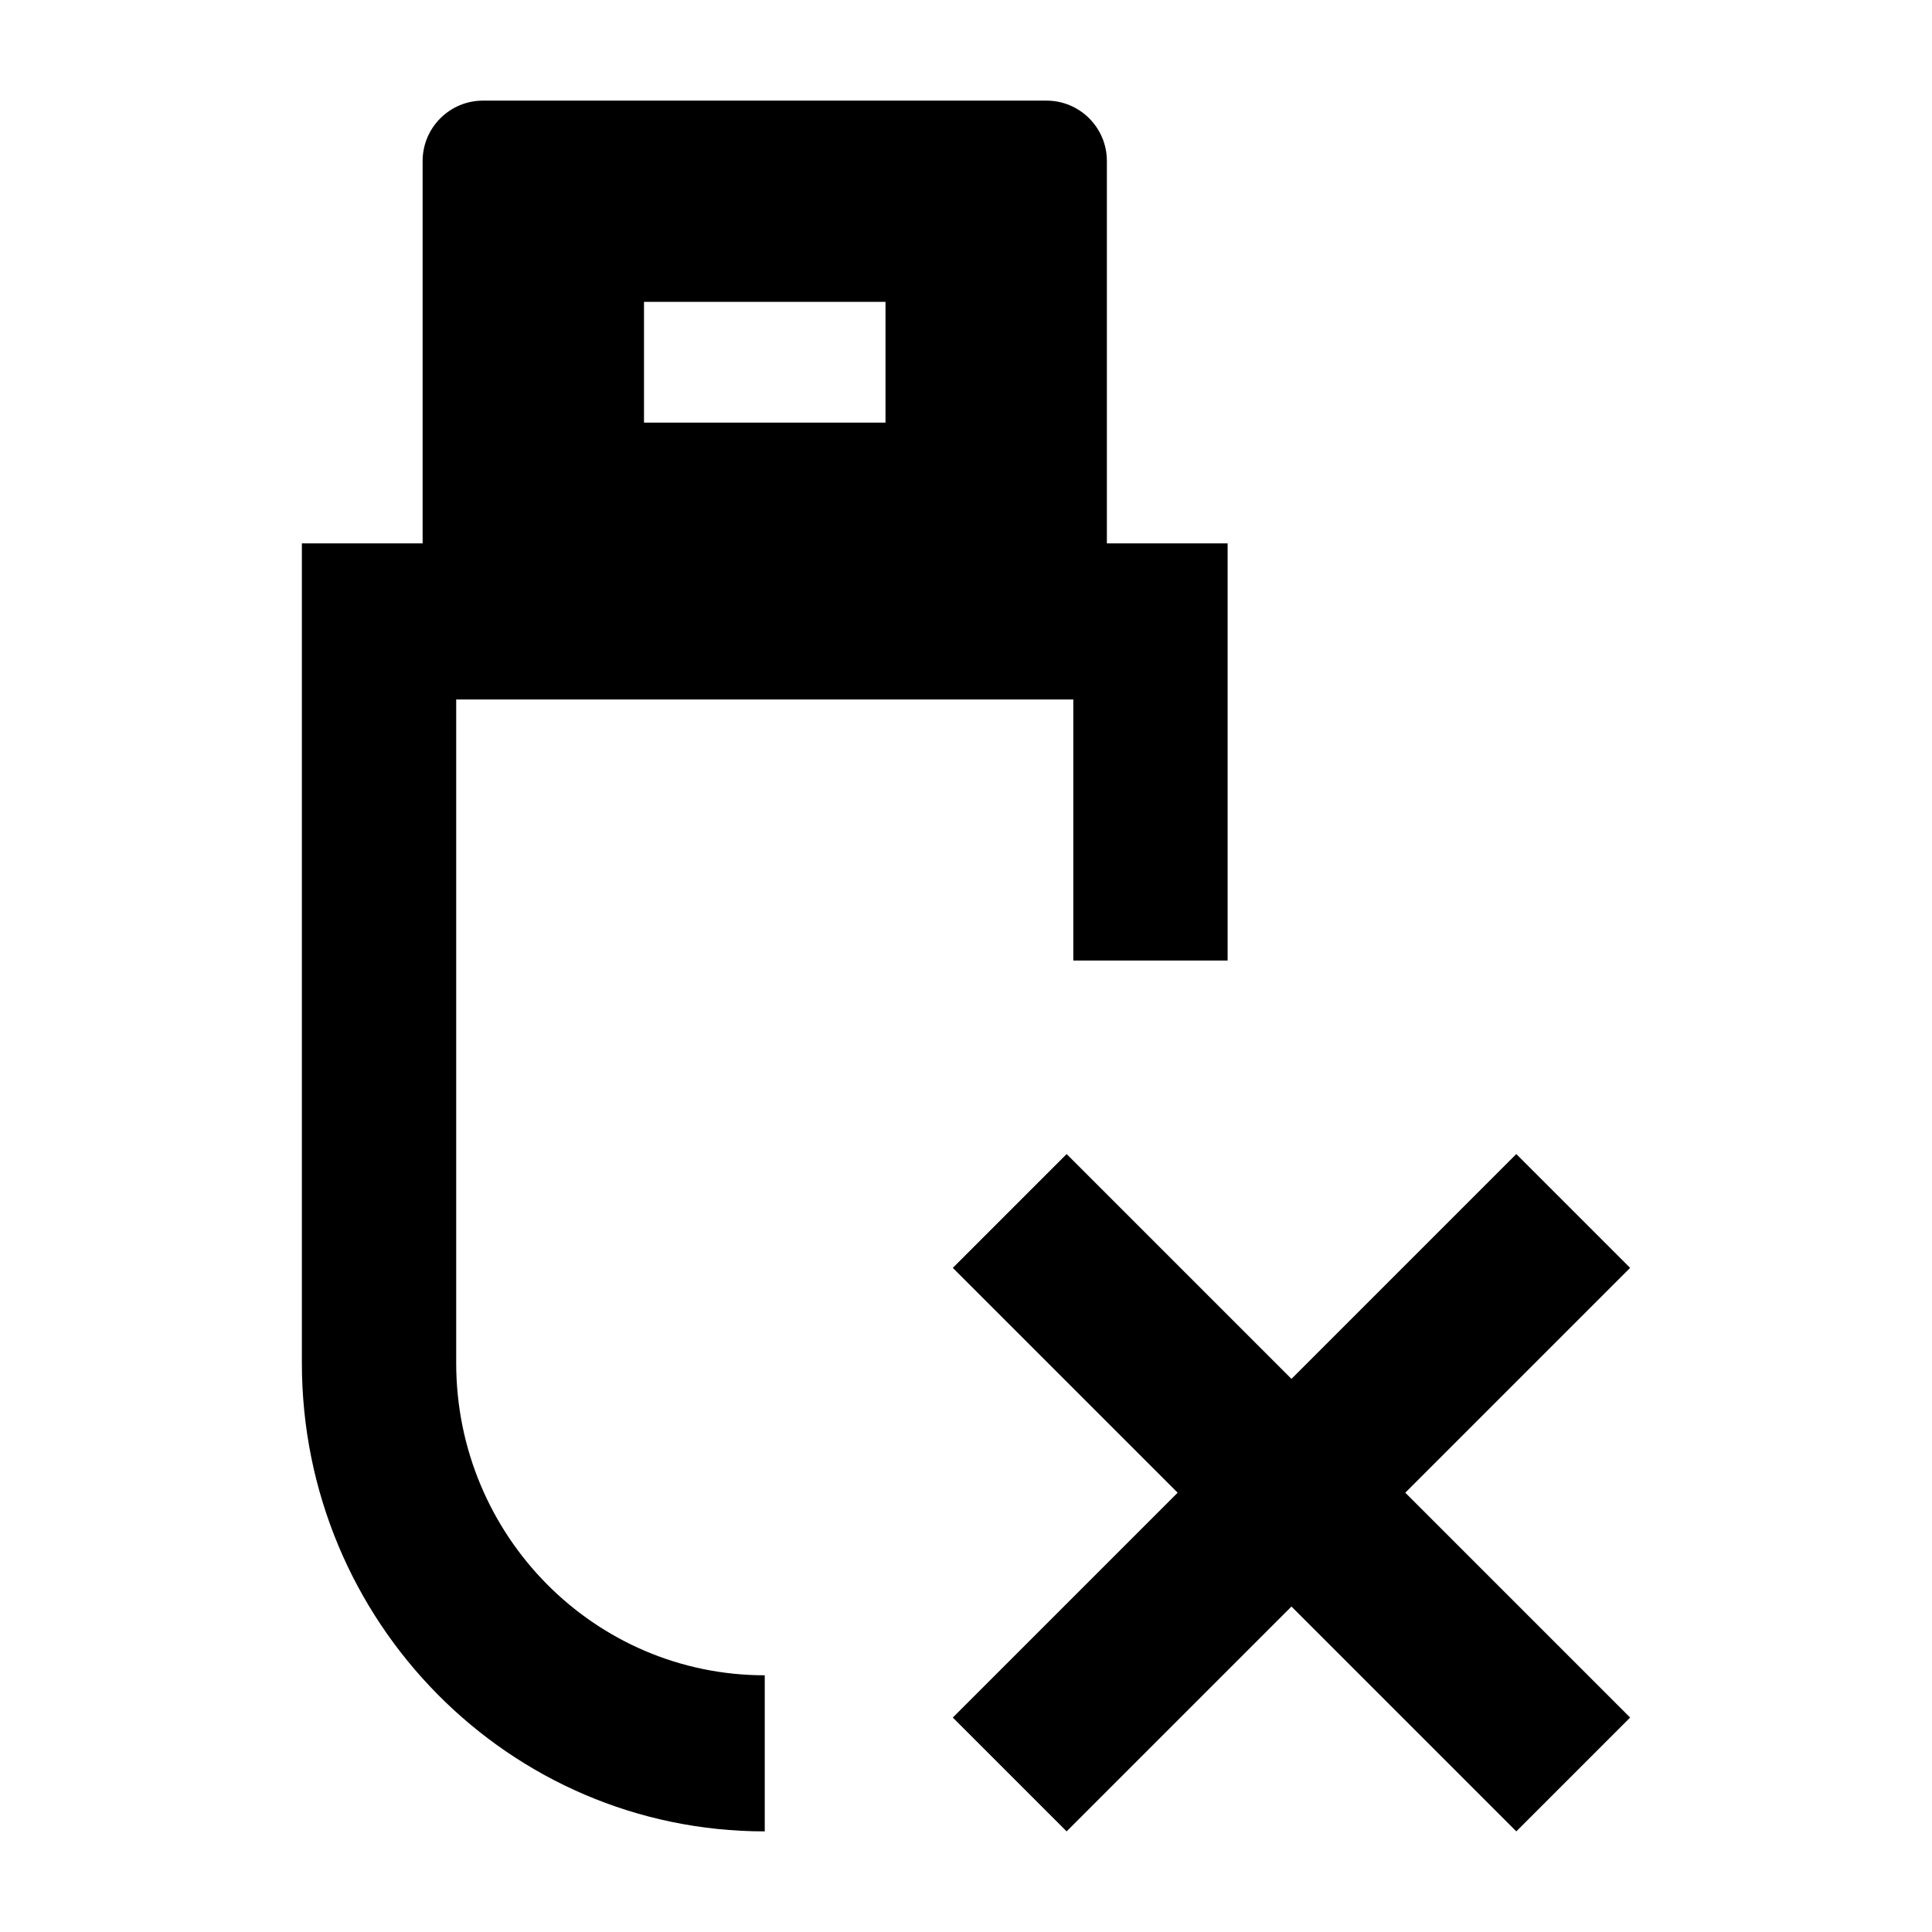 <svg width="24" height="24" viewBox="0 0 24 24" xmlns="http://www.w3.org/2000/svg">
    <path fill-rule="evenodd" clip-rule="evenodd" d="M17.457 18.543L20.25 21.336L18.836 22.75L16.043 19.957L13.25 22.75L11.836 21.336L14.629 18.543L11.836 15.75L13.25 14.336L16.043 17.129L18.836 14.336L20.25 15.75L17.457 18.543Z"/>
    <path fill-rule="evenodd" clip-rule="evenodd" d="M6 1.25C5.586 1.25 5.25 1.586 5.25 2V6.75H3.75V16.932C3.75 20.145 6.324 22.75 9.5 22.75V20.811C7.383 20.811 5.667 19.074 5.667 16.932V8.689H13.333V11.932H15.25V6.75H13.75V2C13.75 1.586 13.414 1.25 13 1.25H6ZM11 5.25H8V3.75H11V5.25Z"/>
</svg>
